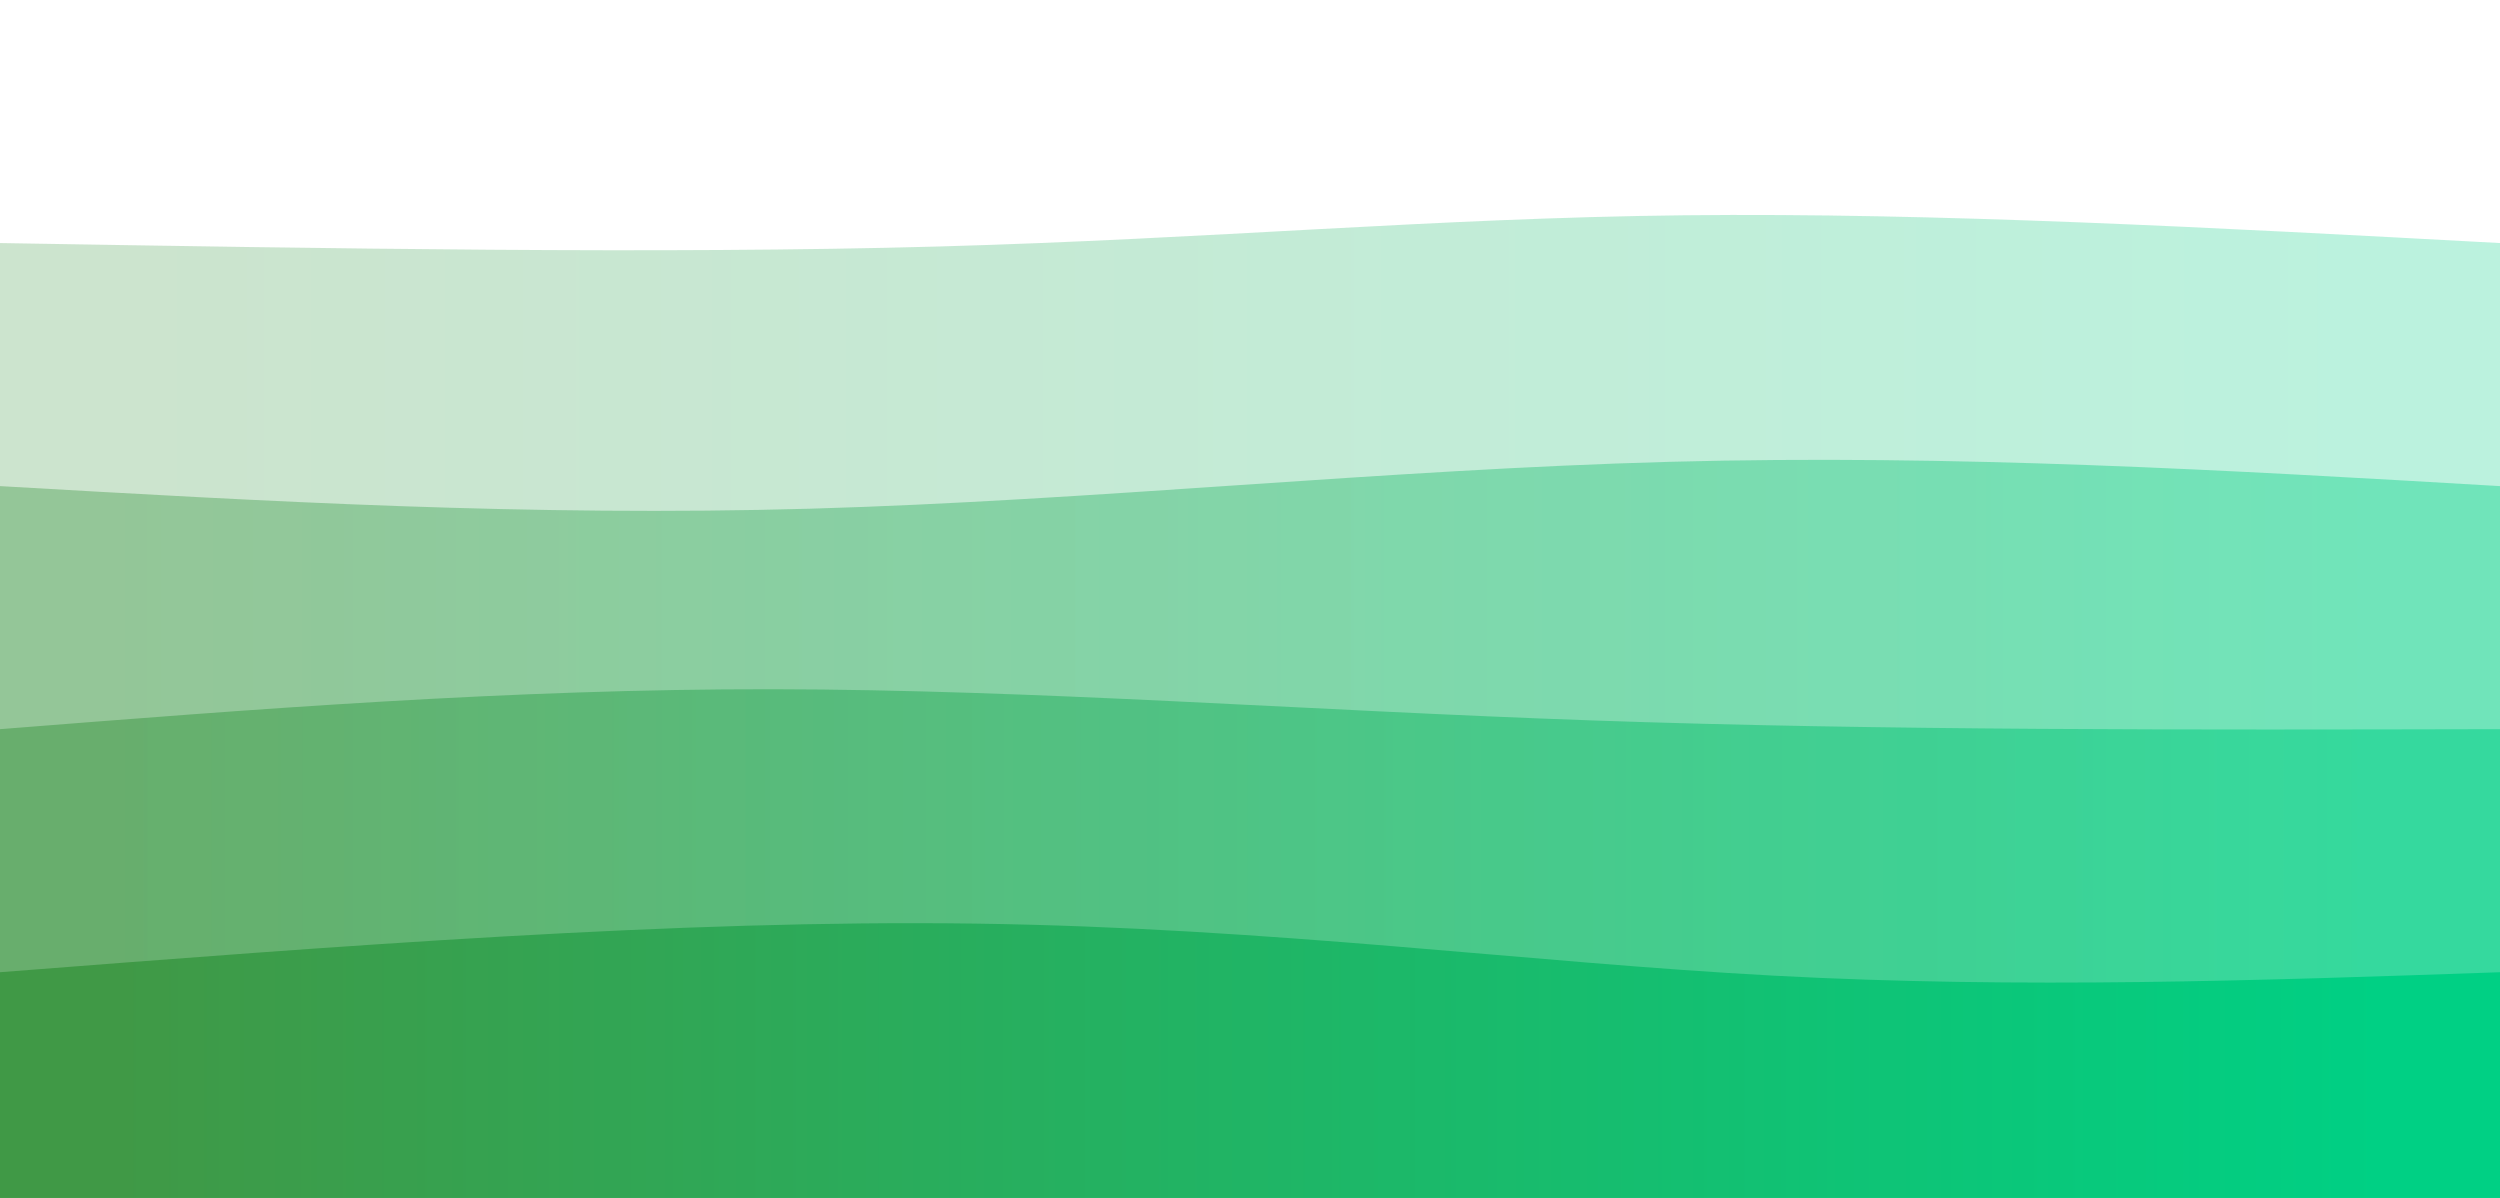 <svg width="100%" height="100%" id="svg" viewBox="0 0 1440 690" xmlns="http://www.w3.org/2000/svg" class="transition duration-300 ease-in-out delay-150"><style>
          .path-0{
            animation:pathAnim-0 4s;
            animation-timing-function: linear;
            animation-iteration-count: infinite;
          }
          @keyframes pathAnim-0{
            0%{
              d: path("M 0,700 C 0,700 0,140 0,140 C 190.667,143.2 381.333,146.4 540,142 C 698.667,137.6 825.333,125.6 970,124 C 1114.667,122.4 1277.333,131.2 1440,140 C 1440,140 1440,700 1440,700 Z");
            }
            25%{
              d: path("M 0,700 C 0,700 0,140 0,140 C 178.8,119.6 357.6,99.2 510,89 C 662.4,78.8 788.4,78.8 939,89 C 1089.6,99.2 1264.8,119.6 1440,140 C 1440,140 1440,700 1440,700 Z");
            }
            50%{
              d: path("M 0,700 C 0,700 0,140 0,140 C 169.467,139.333 338.933,138.667 505,143 C 671.067,147.333 833.733,156.667 989,157 C 1144.267,157.333 1292.133,148.667 1440,140 C 1440,140 1440,700 1440,700 Z");
            }
            75%{
              d: path("M 0,700 C 0,700 0,140 0,140 C 171.733,140.933 343.467,141.867 498,130 C 652.533,118.133 789.867,93.467 944,93 C 1098.133,92.533 1269.067,116.267 1440,140 C 1440,140 1440,700 1440,700 Z");
            }
            100%{
              d: path("M 0,700 C 0,700 0,140 0,140 C 190.667,143.2 381.333,146.4 540,142 C 698.667,137.6 825.333,125.6 970,124 C 1114.667,122.4 1277.333,131.2 1440,140 C 1440,140 1440,700 1440,700 Z");
            }
          }</style><defs><linearGradient id="gradient" x1="0%" y1="50%" x2="100%" y2="50%"><stop offset="5%" stop-color="#409946"></stop><stop offset="95%" stop-color="#00d084"></stop></linearGradient></defs><path d="M 0,700 C 0,700 0,140 0,140 C 190.667,143.2 381.333,146.4 540,142 C 698.667,137.6 825.333,125.6 970,124 C 1114.667,122.4 1277.333,131.2 1440,140 C 1440,140 1440,700 1440,700 Z" stroke="none" stroke-width="0" fill="url(#gradient)" fill-opacity="0.265" class="transition-all duration-300 ease-in-out delay-150 path-0"></path><style>
          .path-1{
            animation:pathAnim-1 4s;
            animation-timing-function: linear;
            animation-iteration-count: infinite;
          }
          @keyframes pathAnim-1{
            0%{
              d: path("M 0,700 C 0,700 0,280 0,280 C 152.8,288.8 305.6,297.6 467,293 C 628.4,288.4 798.4,270.4 962,266 C 1125.6,261.6 1282.8,270.8 1440,280 C 1440,280 1440,700 1440,700 Z");
            }
            25%{
              d: path("M 0,700 C 0,700 0,280 0,280 C 136,281.333 272,282.667 423,272 C 574,261.333 740,238.667 912,238 C 1084,237.333 1262,258.667 1440,280 C 1440,280 1440,700 1440,700 Z");
            }
            50%{
              d: path("M 0,700 C 0,700 0,280 0,280 C 162.4,298.8 324.8,317.6 488,317 C 651.2,316.4 815.2,296.4 974,287 C 1132.8,277.6 1286.4,278.8 1440,280 C 1440,280 1440,700 1440,700 Z");
            }
            75%{
              d: path("M 0,700 C 0,700 0,280 0,280 C 134.133,272.267 268.267,264.533 436,256 C 603.733,247.467 805.067,238.133 978,242 C 1150.933,245.867 1295.467,262.933 1440,280 C 1440,280 1440,700 1440,700 Z");
            }
            100%{
              d: path("M 0,700 C 0,700 0,280 0,280 C 152.8,288.8 305.6,297.6 467,293 C 628.4,288.4 798.4,270.4 962,266 C 1125.6,261.6 1282.8,270.8 1440,280 C 1440,280 1440,700 1440,700 Z");
            }
          }</style><defs><linearGradient id="gradient" x1="0%" y1="50%" x2="100%" y2="50%"><stop offset="5%" stop-color="#409946"></stop><stop offset="95%" stop-color="#00d084"></stop></linearGradient></defs><path d="M 0,700 C 0,700 0,280 0,280 C 152.8,288.8 305.6,297.6 467,293 C 628.4,288.4 798.4,270.4 962,266 C 1125.6,261.6 1282.8,270.8 1440,280 C 1440,280 1440,700 1440,700 Z" stroke="none" stroke-width="0" fill="url(#gradient)" fill-opacity="0.4" class="transition-all duration-300 ease-in-out delay-150 path-1"></path><style>
          .path-2{
            animation:pathAnim-2 4s;
            animation-timing-function: linear;
            animation-iteration-count: infinite;
          }
          @keyframes pathAnim-2{
            0%{
              d: path("M 0,700 C 0,700 0,420 0,420 C 146.933,408.4 293.867,396.8 445,397 C 596.133,397.2 751.467,409.2 918,415 C 1084.533,420.8 1262.267,420.4 1440,420 C 1440,420 1440,700 1440,700 Z");
            }
            25%{
              d: path("M 0,700 C 0,700 0,420 0,420 C 181.867,429.2 363.733,438.4 501,431 C 638.267,423.6 730.933,399.6 880,395 C 1029.067,390.4 1234.533,405.2 1440,420 C 1440,420 1440,700 1440,700 Z");
            }
            50%{
              d: path("M 0,700 C 0,700 0,420 0,420 C 159.2,402.267 318.4,384.533 482,382 C 645.6,379.467 813.6,392.133 974,401 C 1134.4,409.867 1287.2,414.933 1440,420 C 1440,420 1440,700 1440,700 Z");
            }
            75%{
              d: path("M 0,700 C 0,700 0,420 0,420 C 118,401.867 236,383.733 411,394 C 586,404.267 818,442.933 999,452 C 1180,461.067 1310,440.533 1440,420 C 1440,420 1440,700 1440,700 Z");
            }
            100%{
              d: path("M 0,700 C 0,700 0,420 0,420 C 146.933,408.4 293.867,396.8 445,397 C 596.133,397.2 751.467,409.2 918,415 C 1084.533,420.8 1262.267,420.4 1440,420 C 1440,420 1440,700 1440,700 Z");
            }
          }</style><defs><linearGradient id="gradient" x1="0%" y1="50%" x2="100%" y2="50%"><stop offset="5%" stop-color="#409946"></stop><stop offset="95%" stop-color="#00d084"></stop></linearGradient></defs><path d="M 0,700 C 0,700 0,420 0,420 C 146.933,408.4 293.867,396.8 445,397 C 596.133,397.2 751.467,409.2 918,415 C 1084.533,420.8 1262.267,420.4 1440,420 C 1440,420 1440,700 1440,700 Z" stroke="none" stroke-width="0" fill="url(#gradient)" fill-opacity="0.53" class="transition-all duration-300 ease-in-out delay-150 path-2"></path><style>
          .path-3{
            animation:pathAnim-3 4s;
            animation-timing-function: linear;
            animation-iteration-count: infinite;
          }
          @keyframes pathAnim-3{
            0%{
              d: path("M 0,700 C 0,700 0,560 0,560 C 195.467,544.8 390.933,529.6 562,532 C 733.067,534.4 879.733,554.4 1022,562 C 1164.267,569.6 1302.133,564.8 1440,560 C 1440,560 1440,700 1440,700 Z");
            }
            25%{
              d: path("M 0,700 C 0,700 0,560 0,560 C 161.6,586.133 323.2,612.267 481,607 C 638.8,601.733 792.8,565.067 952,552 C 1111.2,538.933 1275.6,549.467 1440,560 C 1440,560 1440,700 1440,700 Z");
            }
            50%{
              d: path("M 0,700 C 0,700 0,560 0,560 C 185.067,549.6 370.133,539.2 507,543 C 643.867,546.8 732.533,564.8 880,570 C 1027.467,575.2 1233.733,567.6 1440,560 C 1440,560 1440,700 1440,700 Z");
            }
            75%{
              d: path("M 0,700 C 0,700 0,560 0,560 C 154.267,546.133 308.533,532.267 466,523 C 623.467,513.733 784.133,509.067 947,516 C 1109.867,522.933 1274.933,541.467 1440,560 C 1440,560 1440,700 1440,700 Z");
            }
            100%{
              d: path("M 0,700 C 0,700 0,560 0,560 C 195.467,544.8 390.933,529.6 562,532 C 733.067,534.4 879.733,554.4 1022,562 C 1164.267,569.6 1302.133,564.8 1440,560 C 1440,560 1440,700 1440,700 Z");
            }
          }</style><defs><linearGradient id="gradient" x1="0%" y1="50%" x2="100%" y2="50%"><stop offset="5%" stop-color="#409946"></stop><stop offset="95%" stop-color="#00d084"></stop></linearGradient></defs><path d="M 0,700 C 0,700 0,560 0,560 C 195.467,544.8 390.933,529.6 562,532 C 733.067,534.4 879.733,554.4 1022,562 C 1164.267,569.6 1302.133,564.8 1440,560 C 1440,560 1440,700 1440,700 Z" stroke="none" stroke-width="0" fill="url(#gradient)" fill-opacity="1" class="transition-all duration-300 ease-in-out delay-150 path-3"></path></svg>